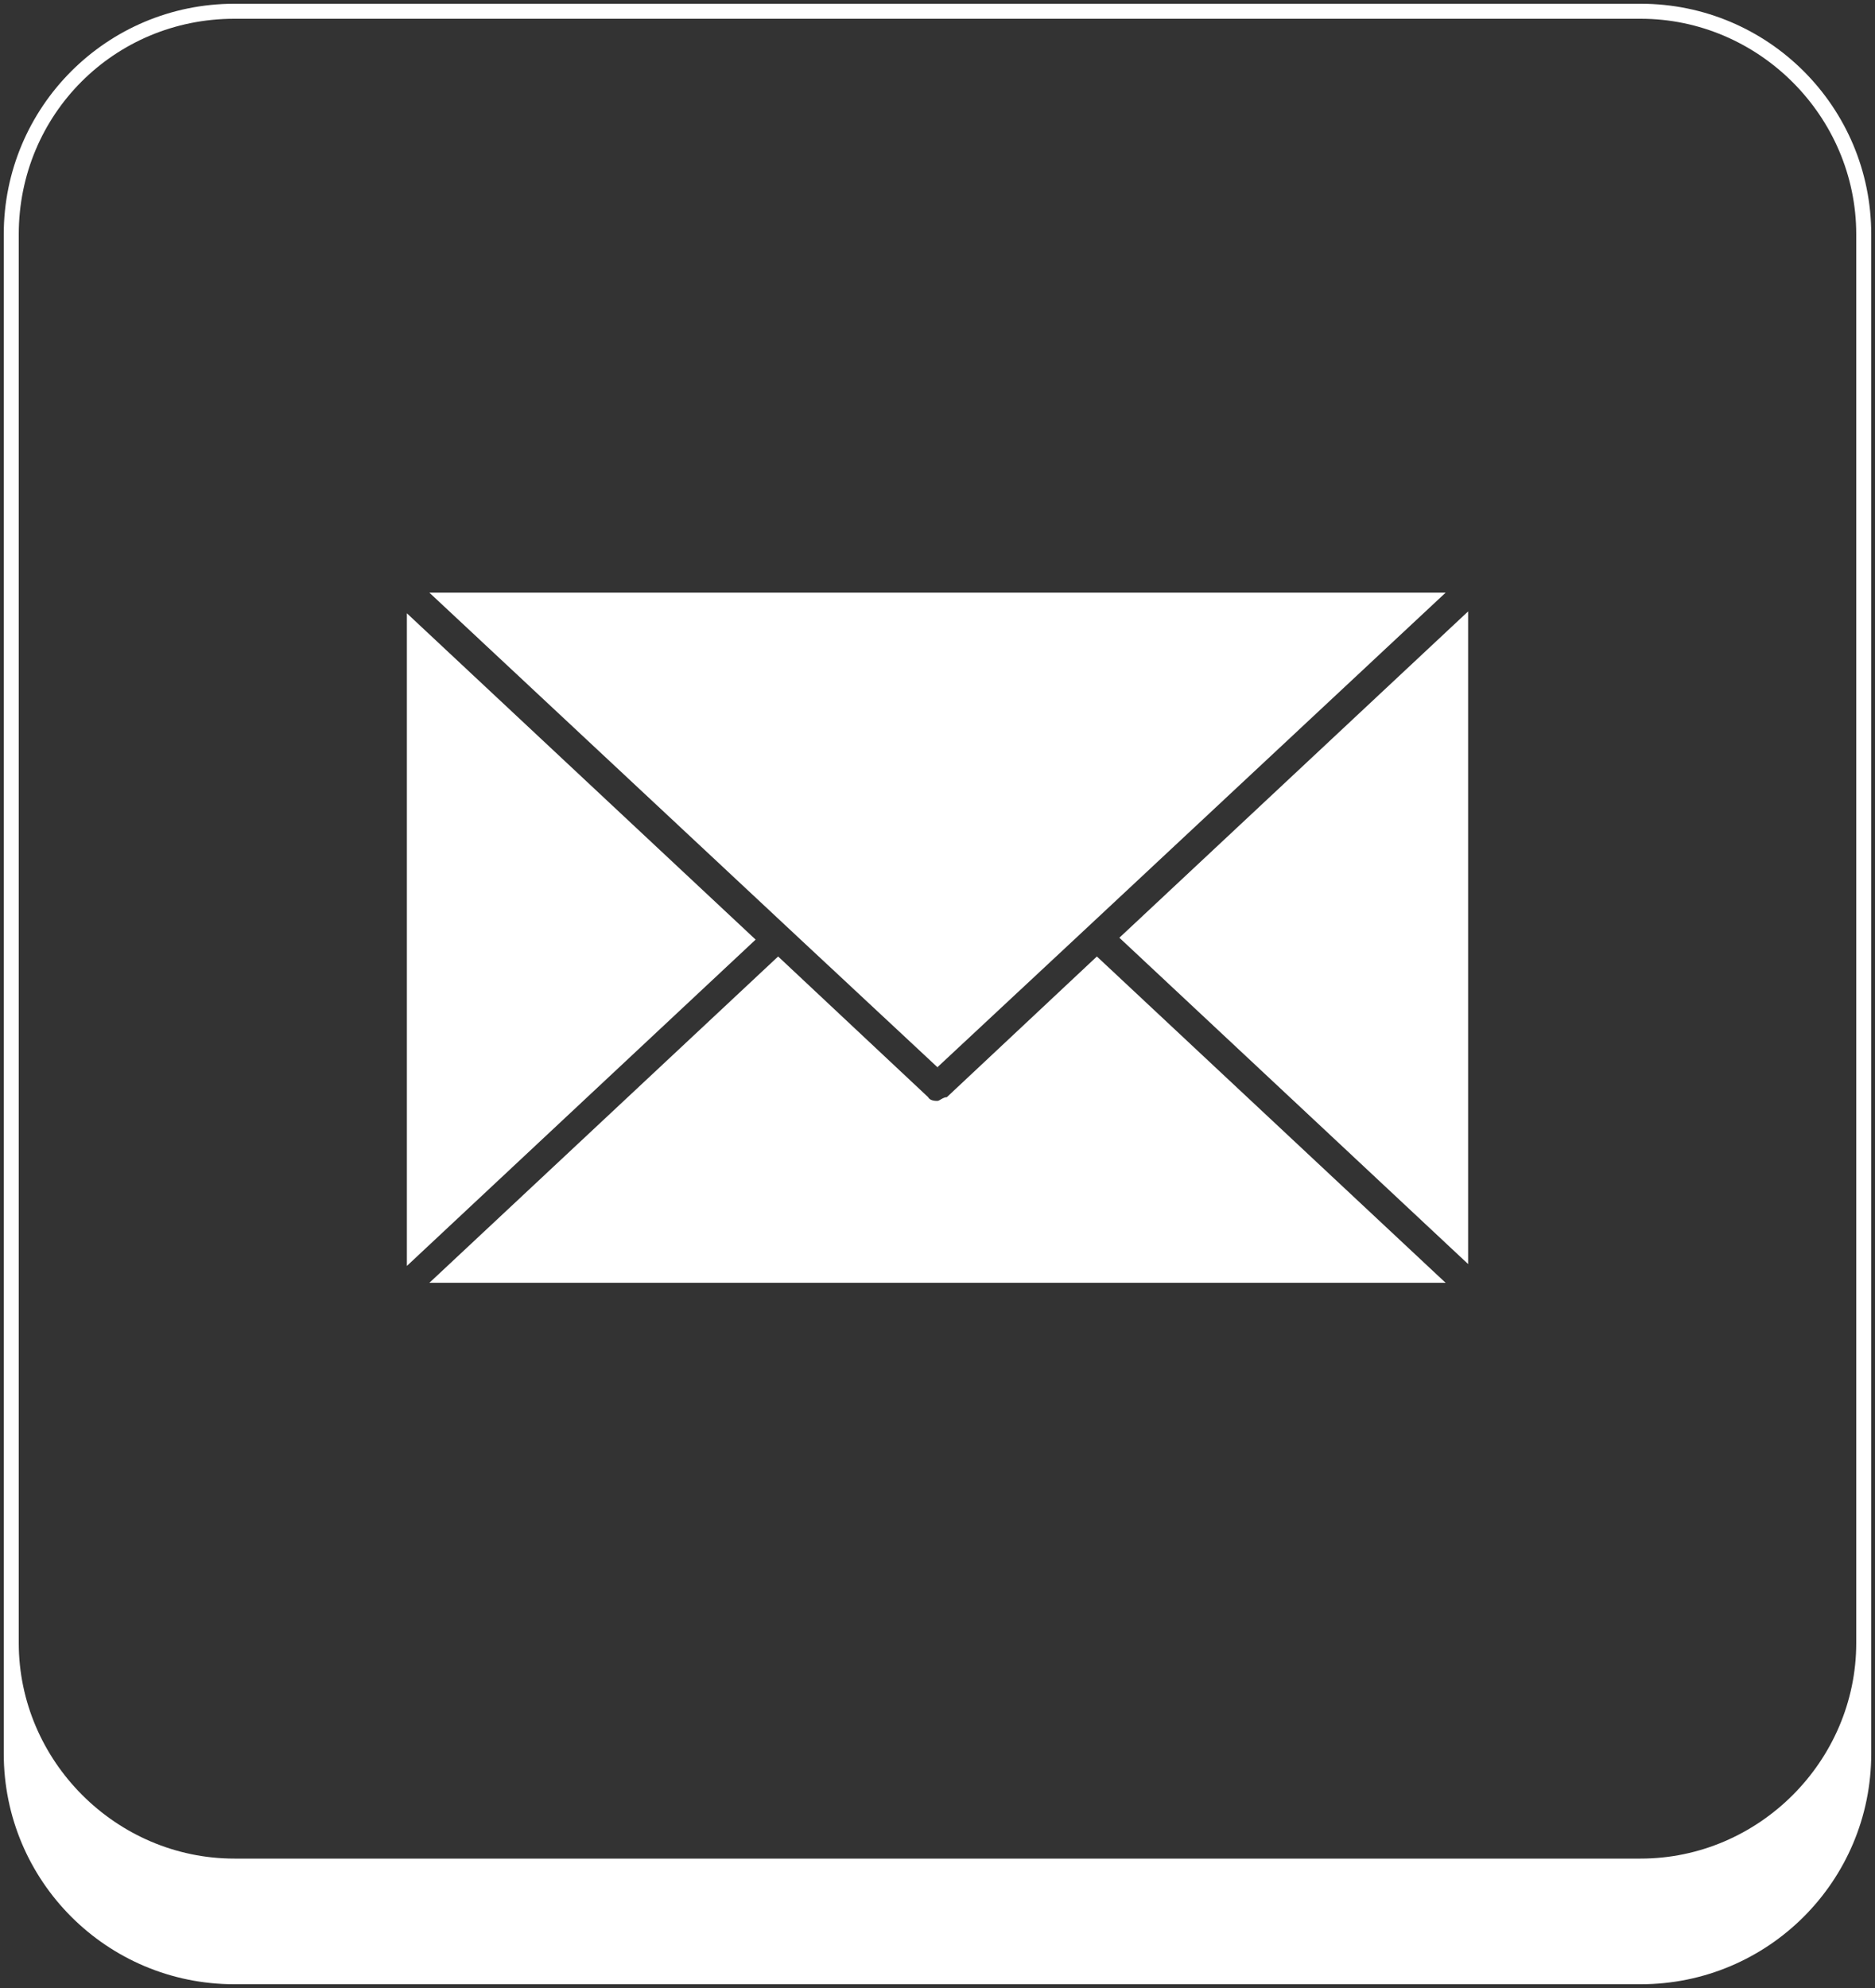 <?xml version="1.0" encoding="UTF-8"?>
<svg id="Layer_1" xmlns="http://www.w3.org/2000/svg" version="1.1" viewBox="0 0 100 106">
  <rect x="0" y="0" width="100" height="106" fill="#333333" stroke="none"/>
  <!-- Generator: Adobe Illustrator 29.3.1, SVG Export Plug-In . SVG Version: 2.1.0 Build 151)  -->
  <defs>
    <style>
      .st0 {
        fill: #fff;
      }
    </style>
  </defs>
  <path class="st0" d="M50.5,58.5c-.2,0-.4.2-.5.2s-.4,0-.5-.2l-8-7.5-18.6,17.4h54.2l-18.6-17.4-8,7.5ZM50,56.9l7.4-6.9,19.7-18.4H22.9l19.8,18.5,7.4,6.9h0ZM21.7,32.6v34.9l18.6-17.4-18.6-17.4h0ZM78.3,67.5v-34.9l-18.6,17.4,18.6,17.4h0Z"/>
  <path class="st0" d="M87.5.2H12.5C5.7.2.2,5.7.2,12.5v81c0,6.8,5.5,12.3,12.3,12.3h75c6.8,0,12.3-5.5,12.3-12.3V12.5c0-6.8-5.5-12.3-12.3-12.3ZM99,87.6c0,6.3-5.2,11.5-11.5,11.5H12.5c-6.3,0-11.5-5.2-11.5-11.5V12.5C1,6.1,6.1,1,12.5,1h75c6.3,0,11.5,5.2,11.5,11.5v75.1Z"/>
</svg>